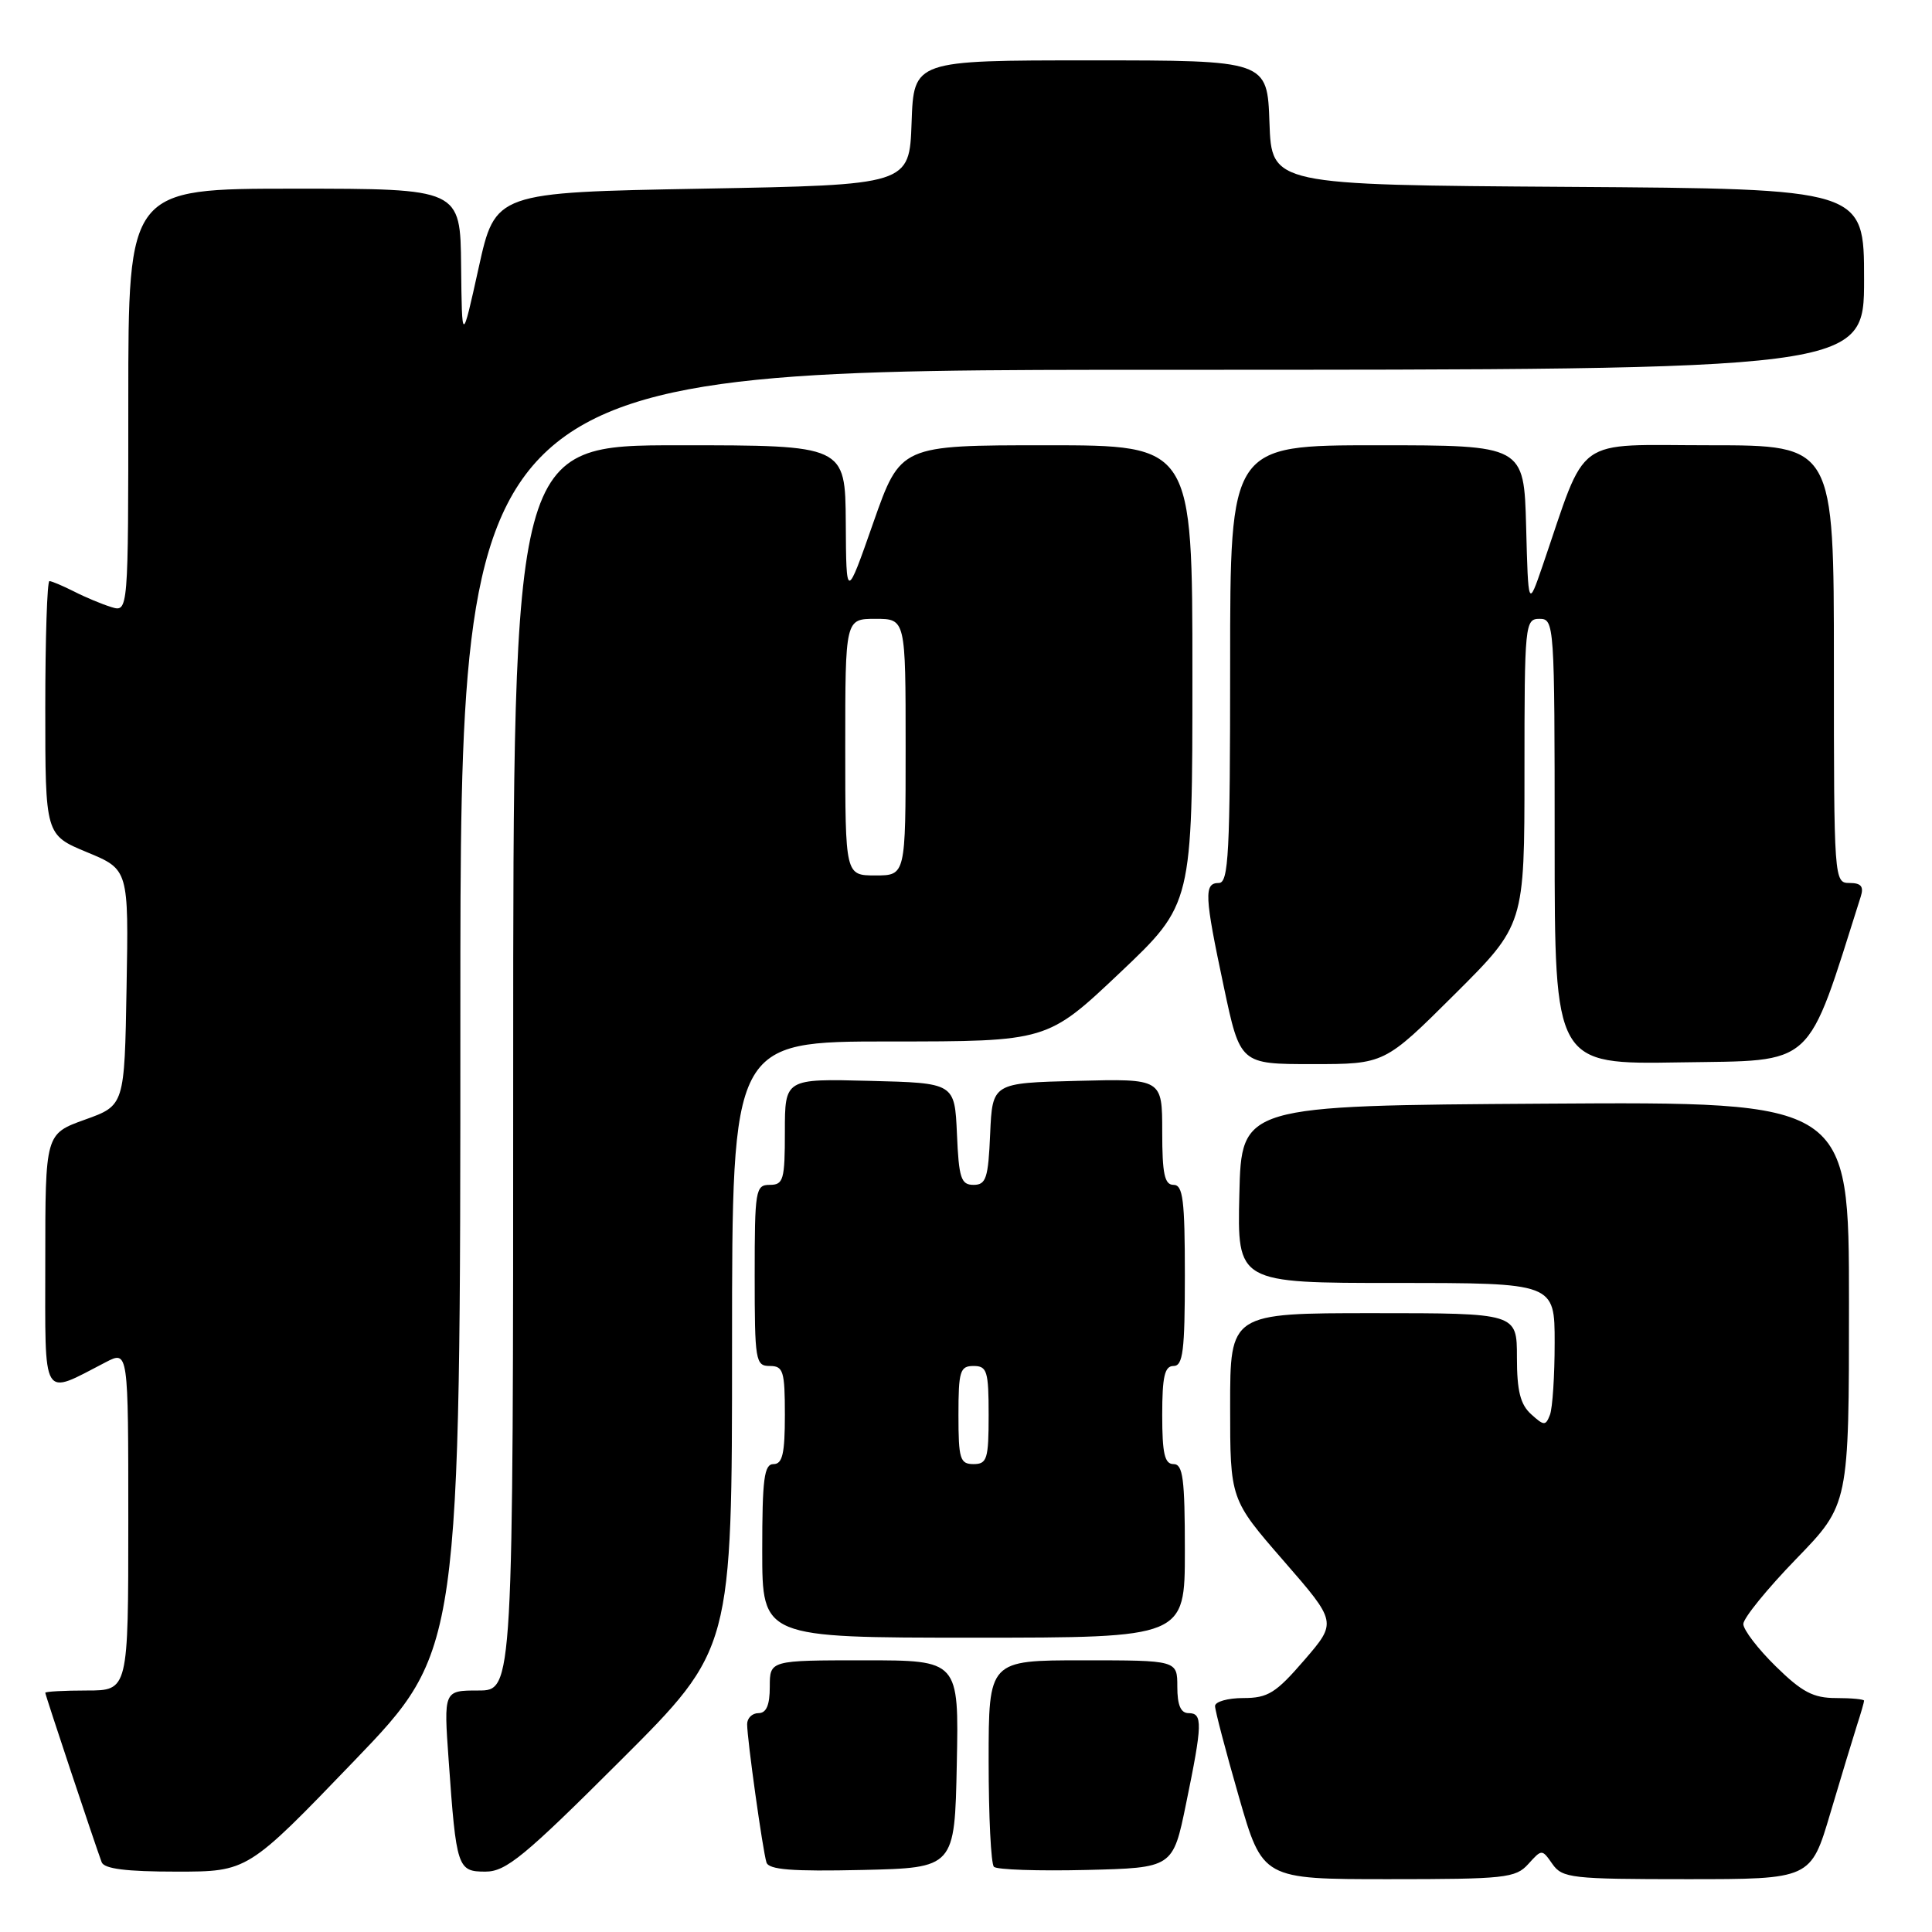 <?xml version="1.0" encoding="UTF-8" standalone="no"?>
<!DOCTYPE svg PUBLIC "-//W3C//DTD SVG 1.1//EN" "http://www.w3.org/Graphics/SVG/1.1/DTD/svg11.dtd" >
<svg xmlns="http://www.w3.org/2000/svg" xmlns:xlink="http://www.w3.org/1999/xlink" version="1.1" viewBox="0 0 256 256">
 <g >
 <path fill="currentColor"
d=" M 202.50 247.00 C 204.31 245.00 204.31 245.00 205.71 247.00 C 207.02 248.86 208.25 249.00 223.52 249.00 C 239.94 249.00 239.94 249.00 242.53 240.25 C 243.96 235.44 245.55 230.20 246.06 228.60 C 246.58 227.01 247.00 225.54 247.00 225.35 C 247.00 225.16 245.33 225.00 243.29 225.00 C 240.27 225.00 238.77 224.21 235.29 220.79 C 232.93 218.48 231.00 215.95 231.00 215.19 C 231.00 214.42 234.15 210.54 238.00 206.57 C 245.00 199.35 245.00 199.35 245.00 172.66 C 245.00 145.98 245.00 145.98 204.75 146.24 C 164.50 146.50 164.50 146.50 164.22 158.25 C 163.94 170.00 163.94 170.00 184.97 170.00 C 206.00 170.00 206.00 170.00 206.00 177.92 C 206.00 182.27 205.72 186.57 205.38 187.46 C 204.81 188.95 204.59 188.94 202.88 187.39 C 201.45 186.10 201.00 184.29 201.00 179.85 C 201.00 174.00 201.00 174.00 182.00 174.00 C 163.00 174.00 163.00 174.00 163.00 186.34 C 163.00 198.67 163.00 198.67 170.08 206.81 C 177.16 214.95 177.16 214.95 172.83 219.97 C 169.06 224.34 168.01 225.00 164.75 225.00 C 162.69 225.00 161.00 225.48 161.00 226.06 C 161.00 226.65 162.42 232.05 164.15 238.06 C 167.30 249.00 167.30 249.00 184.00 249.00 C 199.42 249.00 200.83 248.85 202.50 247.00 Z  M 46.91 233.35 C 61.00 218.70 61.00 218.70 61.00 133.85 C 61.00 49.00 61.00 49.00 154.00 49.00 C 247.00 49.00 247.00 49.00 247.00 37.01 C 247.00 25.02 247.00 25.02 207.75 24.76 C 168.50 24.50 168.50 24.50 168.21 16.25 C 167.92 8.00 167.92 8.00 144.50 8.00 C 121.08 8.00 121.08 8.00 120.79 16.25 C 120.50 24.50 120.50 24.50 93.06 25.00 C 65.63 25.50 65.63 25.50 63.42 35.50 C 61.21 45.50 61.21 45.50 61.10 35.25 C 61.00 25.00 61.00 25.00 39.00 25.00 C 17.00 25.00 17.00 25.00 17.00 53.07 C 17.00 81.13 17.00 81.13 14.75 80.44 C 13.51 80.06 11.28 79.13 9.80 78.37 C 8.31 77.62 6.85 77.00 6.55 77.00 C 6.25 77.00 6.00 84.57 6.00 93.82 C 6.00 110.63 6.00 110.63 11.52 112.92 C 17.05 115.21 17.05 115.21 16.77 130.85 C 16.50 146.48 16.50 146.48 11.25 148.36 C 6.00 150.25 6.00 150.25 6.00 167.10 C 6.00 185.92 5.41 184.94 14.01 180.50 C 17.00 178.95 17.00 178.95 17.00 201.47 C 17.00 224.00 17.00 224.00 11.50 224.00 C 8.47 224.00 6.00 224.14 6.00 224.30 C 6.00 224.60 12.54 244.24 13.47 246.75 C 13.80 247.63 16.74 248.00 23.38 248.00 C 32.82 248.00 32.82 248.00 46.91 233.35 Z  M 82.24 233.26 C 97.00 218.53 97.00 218.53 97.00 178.26 C 97.00 138.00 97.00 138.00 117.89 138.00 C 138.77 138.00 138.77 138.00 148.39 128.90 C 158.00 119.80 158.00 119.80 158.00 89.40 C 158.00 59.00 158.00 59.00 138.66 59.00 C 119.32 59.00 119.32 59.00 115.72 69.25 C 112.13 79.50 112.13 79.50 112.07 69.25 C 112.00 59.00 112.00 59.00 90.00 59.00 C 68.00 59.00 68.00 59.00 68.00 141.50 C 68.00 224.00 68.00 224.00 63.39 224.00 C 58.79 224.00 58.79 224.00 59.45 233.25 C 60.46 247.53 60.62 248.00 64.32 248.00 C 67.05 248.00 69.46 246.02 82.24 233.26 Z  M 126.78 233.75 C 127.06 220.00 127.06 220.00 114.53 220.00 C 102.00 220.00 102.00 220.00 102.00 223.50 C 102.00 225.94 101.55 227.00 100.50 227.00 C 99.67 227.00 99.00 227.66 99.00 228.46 C 99.00 230.44 101.06 245.19 101.56 246.78 C 101.86 247.75 104.94 247.99 114.23 247.78 C 126.50 247.50 126.50 247.50 126.78 233.75 Z  M 157.16 239.00 C 159.34 228.42 159.38 227.00 157.50 227.00 C 156.45 227.00 156.00 225.94 156.00 223.50 C 156.00 220.00 156.00 220.00 143.50 220.00 C 131.00 220.00 131.00 220.00 131.00 233.33 C 131.00 240.67 131.31 246.98 131.70 247.36 C 132.08 247.75 137.57 247.93 143.91 247.78 C 155.42 247.50 155.42 247.50 157.16 239.00 Z  M 157.00 205.50 C 157.00 195.94 156.75 194.00 155.50 194.00 C 154.32 194.00 154.00 192.61 154.00 187.50 C 154.00 182.39 154.32 181.00 155.50 181.00 C 156.75 181.00 157.00 179.00 157.00 169.00 C 157.00 159.00 156.75 157.00 155.50 157.00 C 154.31 157.00 154.00 155.55 154.00 149.97 C 154.00 142.93 154.00 142.93 142.75 143.22 C 131.50 143.50 131.50 143.50 131.20 150.25 C 130.95 156.12 130.66 157.00 129.00 157.00 C 127.34 157.00 127.05 156.12 126.80 150.25 C 126.50 143.50 126.50 143.50 115.25 143.22 C 104.00 142.93 104.00 142.93 104.00 149.97 C 104.00 156.33 103.81 157.00 102.00 157.00 C 100.11 157.00 100.00 157.67 100.00 169.00 C 100.00 180.33 100.11 181.00 102.00 181.00 C 103.79 181.00 104.00 181.67 104.00 187.50 C 104.00 192.61 103.68 194.00 102.50 194.00 C 101.25 194.00 101.00 195.94 101.00 205.50 C 101.00 217.00 101.00 217.00 129.00 217.00 C 157.00 217.00 157.00 217.00 157.00 205.50 Z  M 192.73 131.77 C 202.00 122.54 202.00 122.54 202.00 102.27 C 202.00 82.67 202.07 82.00 204.00 82.00 C 205.95 82.00 206.00 82.67 206.00 111.52 C 206.00 141.05 206.00 141.05 222.66 140.77 C 240.72 140.48 239.26 141.82 246.56 118.80 C 246.99 117.46 246.60 117.00 245.07 117.00 C 243.03 117.00 243.00 116.65 243.00 88.00 C 243.00 59.00 243.00 59.00 226.57 59.00 C 208.24 59.00 210.41 57.43 204.39 75.00 C 202.50 80.50 202.50 80.50 202.22 69.75 C 201.93 59.00 201.93 59.00 182.47 59.00 C 163.00 59.00 163.00 59.00 163.00 88.00 C 163.00 113.11 162.80 117.00 161.50 117.00 C 159.51 117.00 159.59 118.65 162.16 130.75 C 164.33 141.00 164.33 141.00 173.90 141.00 C 183.46 141.00 183.46 141.00 192.73 131.77 Z  M 112.00 99.00 C 112.00 82.00 112.00 82.00 116.00 82.00 C 120.00 82.00 120.00 82.00 120.00 99.00 C 120.00 116.00 120.00 116.00 116.00 116.00 C 112.00 116.00 112.00 116.00 112.00 99.00 Z  M 127.00 187.50 C 127.00 181.67 127.21 181.00 129.00 181.00 C 130.79 181.00 131.00 181.67 131.00 187.50 C 131.00 193.33 130.79 194.00 129.00 194.00 C 127.21 194.00 127.00 193.33 127.00 187.50 Z "/>
</g>
</svg>